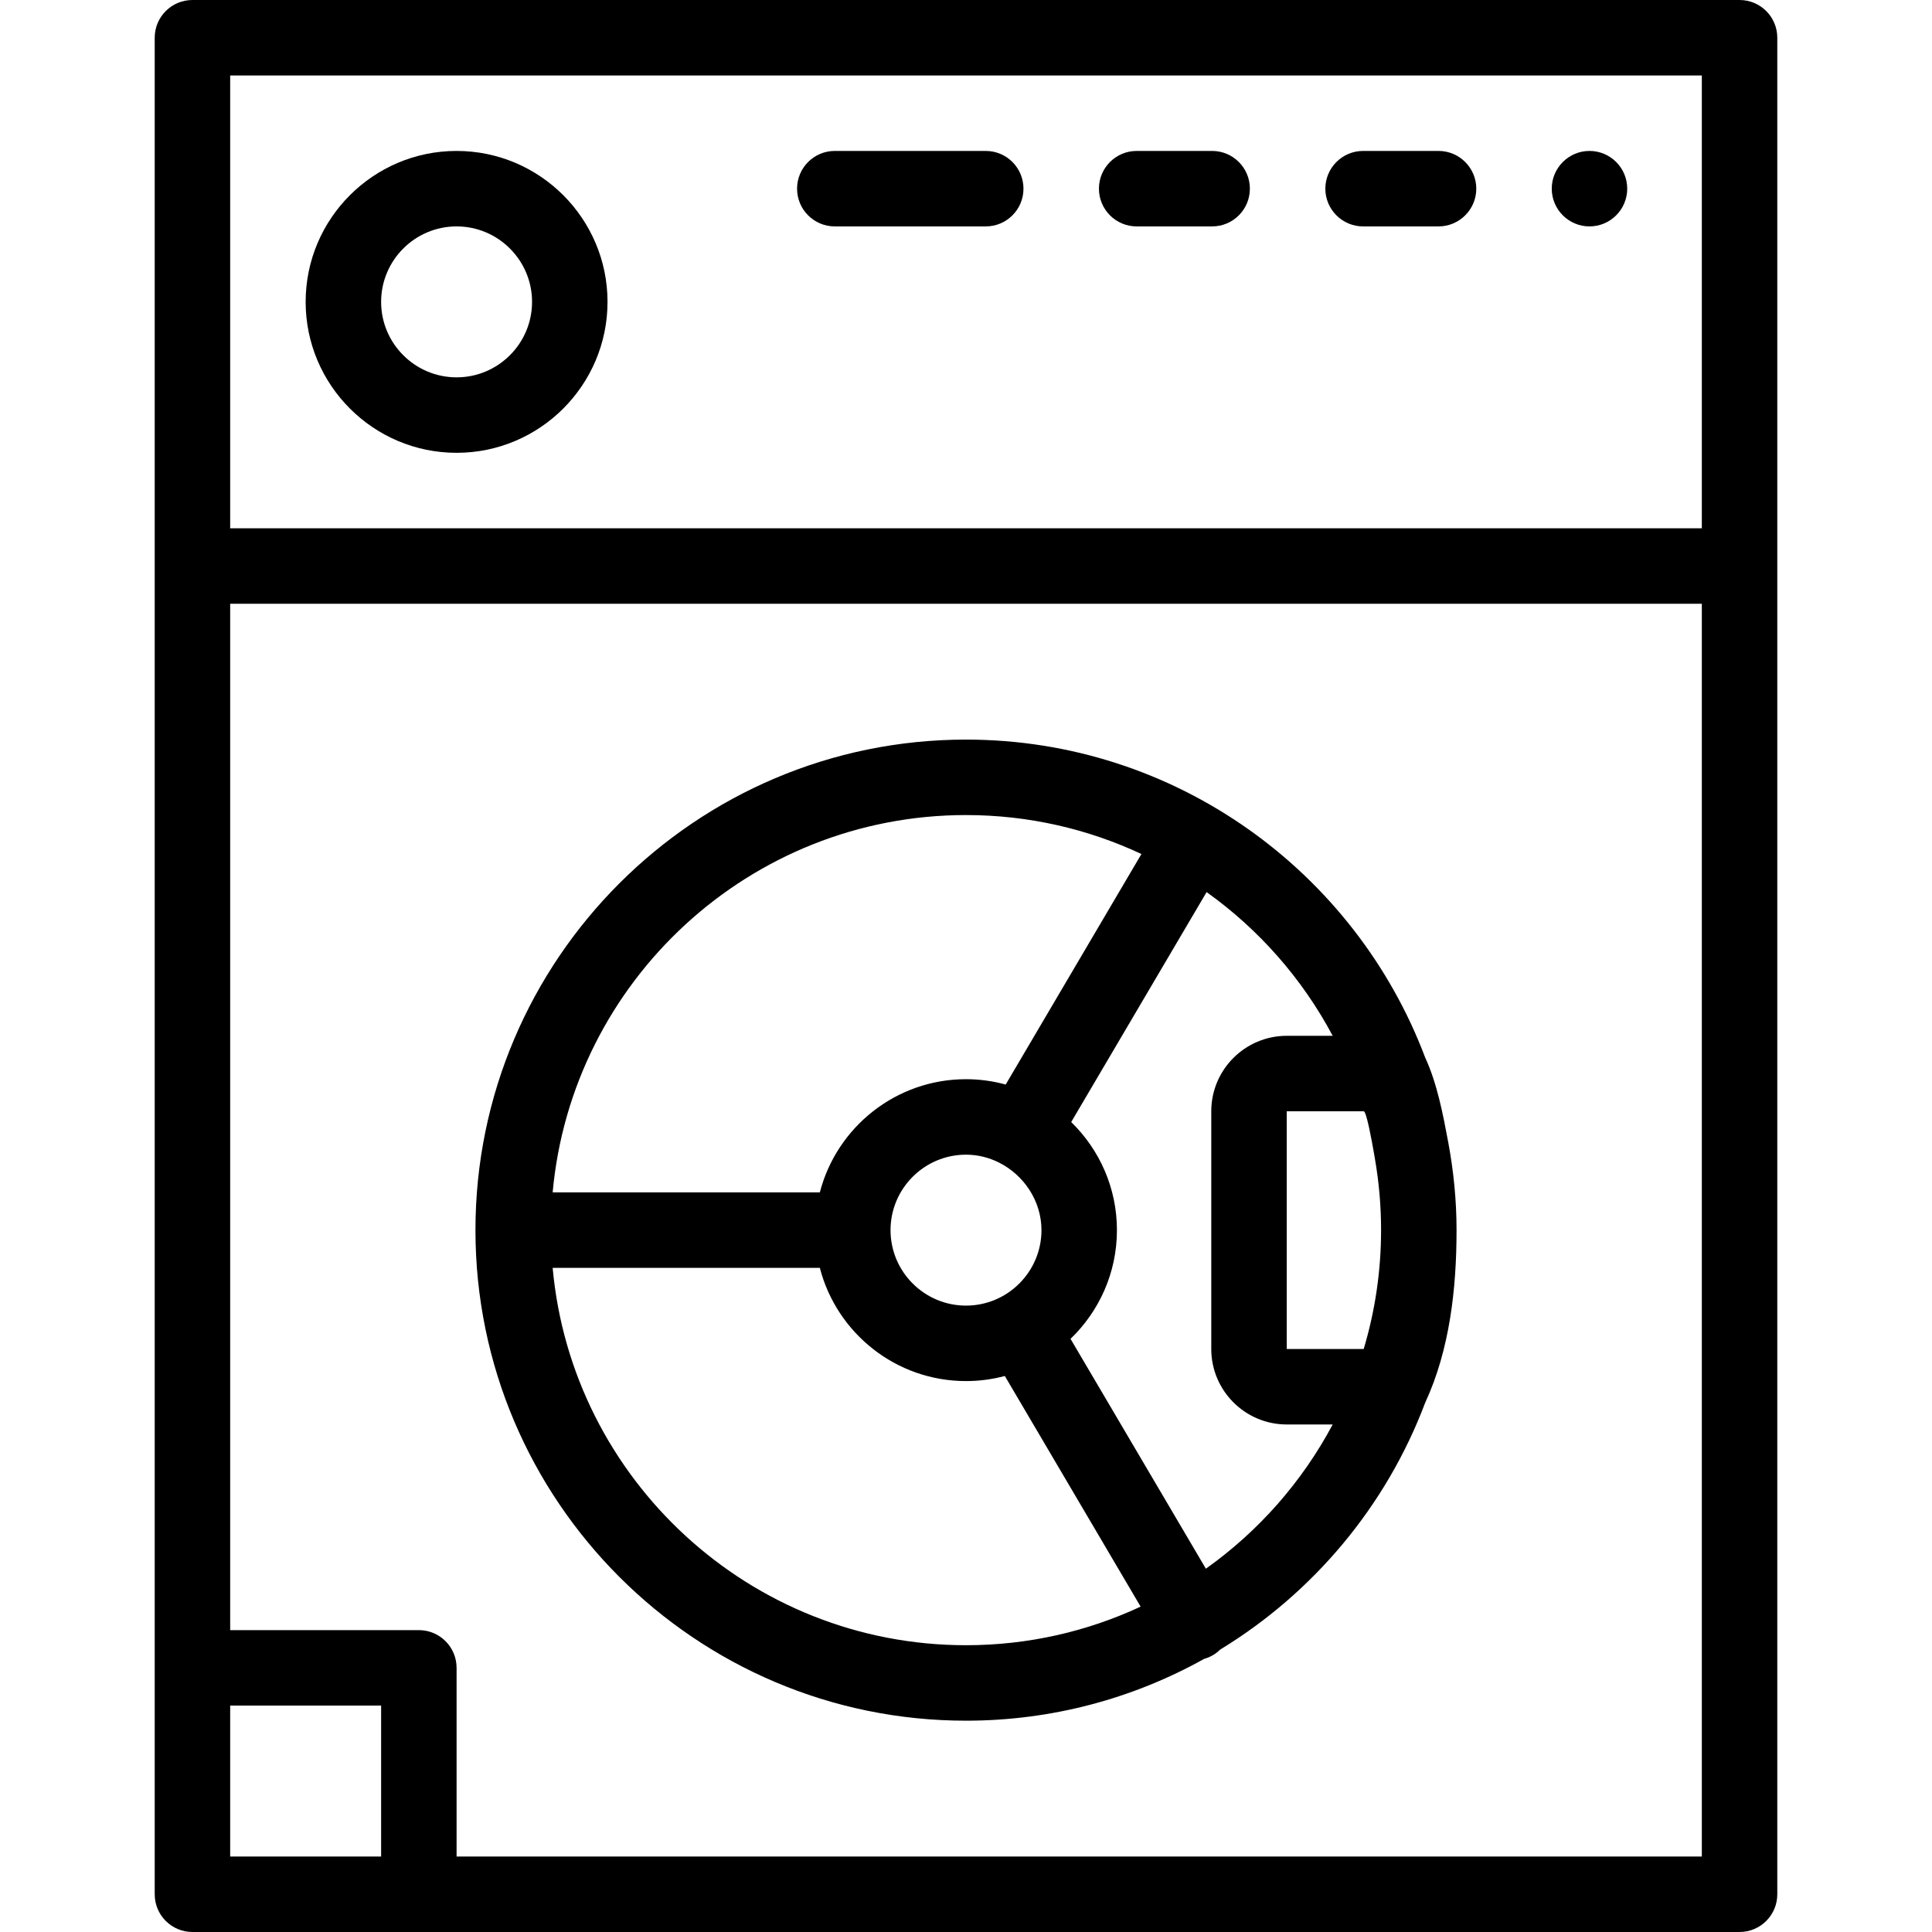 <svg height="512pt" viewBox="-41 0 512 512" width="512pt" xmlns="http://www.w3.org/2000/svg"><path d="m215 456c22.883 0 44.395-5.949 63.09-16.371.809-.23 1.602-.555 2.359-1 .715-.422 1.348-.926 1.918-1.48 24.695-15.023 44.004-38.043 54.328-65.434 6.527-14.082 8.305-30.348 8.305-45.715 0-7.82-.77-15.633-2.207-23.32-1.375-7.355-2.934-15.566-6.098-22.395-18.543-49.195-66.094-84.285-121.695-84.285-71.684 0-130 58.316-130 130s58.316 130 130 130zm-109.539-120h70.805c4.453 17.234 20.129 30 38.734 30 3.555 0 7.004-.473 10.289-1.348l35.988 61.121c-14.074 6.559-29.754 10.227-46.277 10.227-57.281 0-104.473-44.016-109.539-100zm118.297-27.902c6.578 3.309 11.242 10.164 11.242 17.902 0 11.027-8.973 20-20 20s-20-8.973-20-20 8.973-20 20-20c3.109 0 6.09.758 8.758 2.098zm97.312-12.254c.953 3.105 2.188 10.59 2.348 11.535 1.051 6.145 1.582 12.387 1.582 18.621 0 10.652-1.547 21.297-4.605 31.5h-20.395v-63h20.395c.191 0 .422.516.676 1.344zm-8.895-21.344h-12.176c-11.027 0-20 8.973-20 20v63c0 11.027 8.973 20 20 20h12.176c-8.094 15.207-19.645 28.305-33.605 38.223l-35.867-60.914c7.57-7.281 12.297-17.5 12.297-28.809 0-11.223-4.652-21.371-12.121-28.645l35.883-60.941c13.875 9.902 25.359 22.949 33.414 38.086zm-97.176-58.5c16.605 0 32.363 3.707 46.492 10.324l-35.969 61.09c-3.355-.914-6.879-1.414-10.523-1.414-18.605 0-34.281 12.766-38.734 30h-70.805c5.066-55.984 52.258-100 109.539-100zm0 0"/><path d="m420 0h-410c-5.523 0-10 4.477-10 10v492c0 5.523 4.477 10 10 10h410c5.523 0 10-4.477 10-10v-492c0-5.523-4.477-10-10-10zm-400 20h390v120h-390zm0 472v-40h40v40zm390 0h-330v-50c0-5.523-4.477-10-10-10h-50v-272h390zm0 0"/><path d="m80 40c-22.055 0-40 17.945-40 40s17.945 40 40 40 40-17.945 40-40-17.945-40-40-40zm0 60c-11.027 0-20-8.973-20-20s8.973-20 20-20 20 8.973 20 20-8.973 20-20 20zm0 0"/><path d="m220.23 40h-40c-5.52 0-10 4.477-10 10s4.48 10 10 10h40c5.523 0 10-4.477 10-10s-4.477-10-10-10zm0 0"/><path d="m280.23 40h-20c-5.52 0-10 4.477-10 10s4.48 10 10 10h20c5.523 0 10-4.477 10-10s-4.477-10-10-10zm0 0"/><path d="m380.23 40c-5.512 0-10 4.488-10 10s4.488 10 10 10c5.52 0 10-4.488 10-10s-4.48-10-10-10zm0 0"/><path d="m340.23 40h-20c-5.512 0-10 4.488-10 10s4.488 10 10 10h20c5.508 0 10-4.488 10-10s-4.492-10-10-10zm0 0"/></svg>